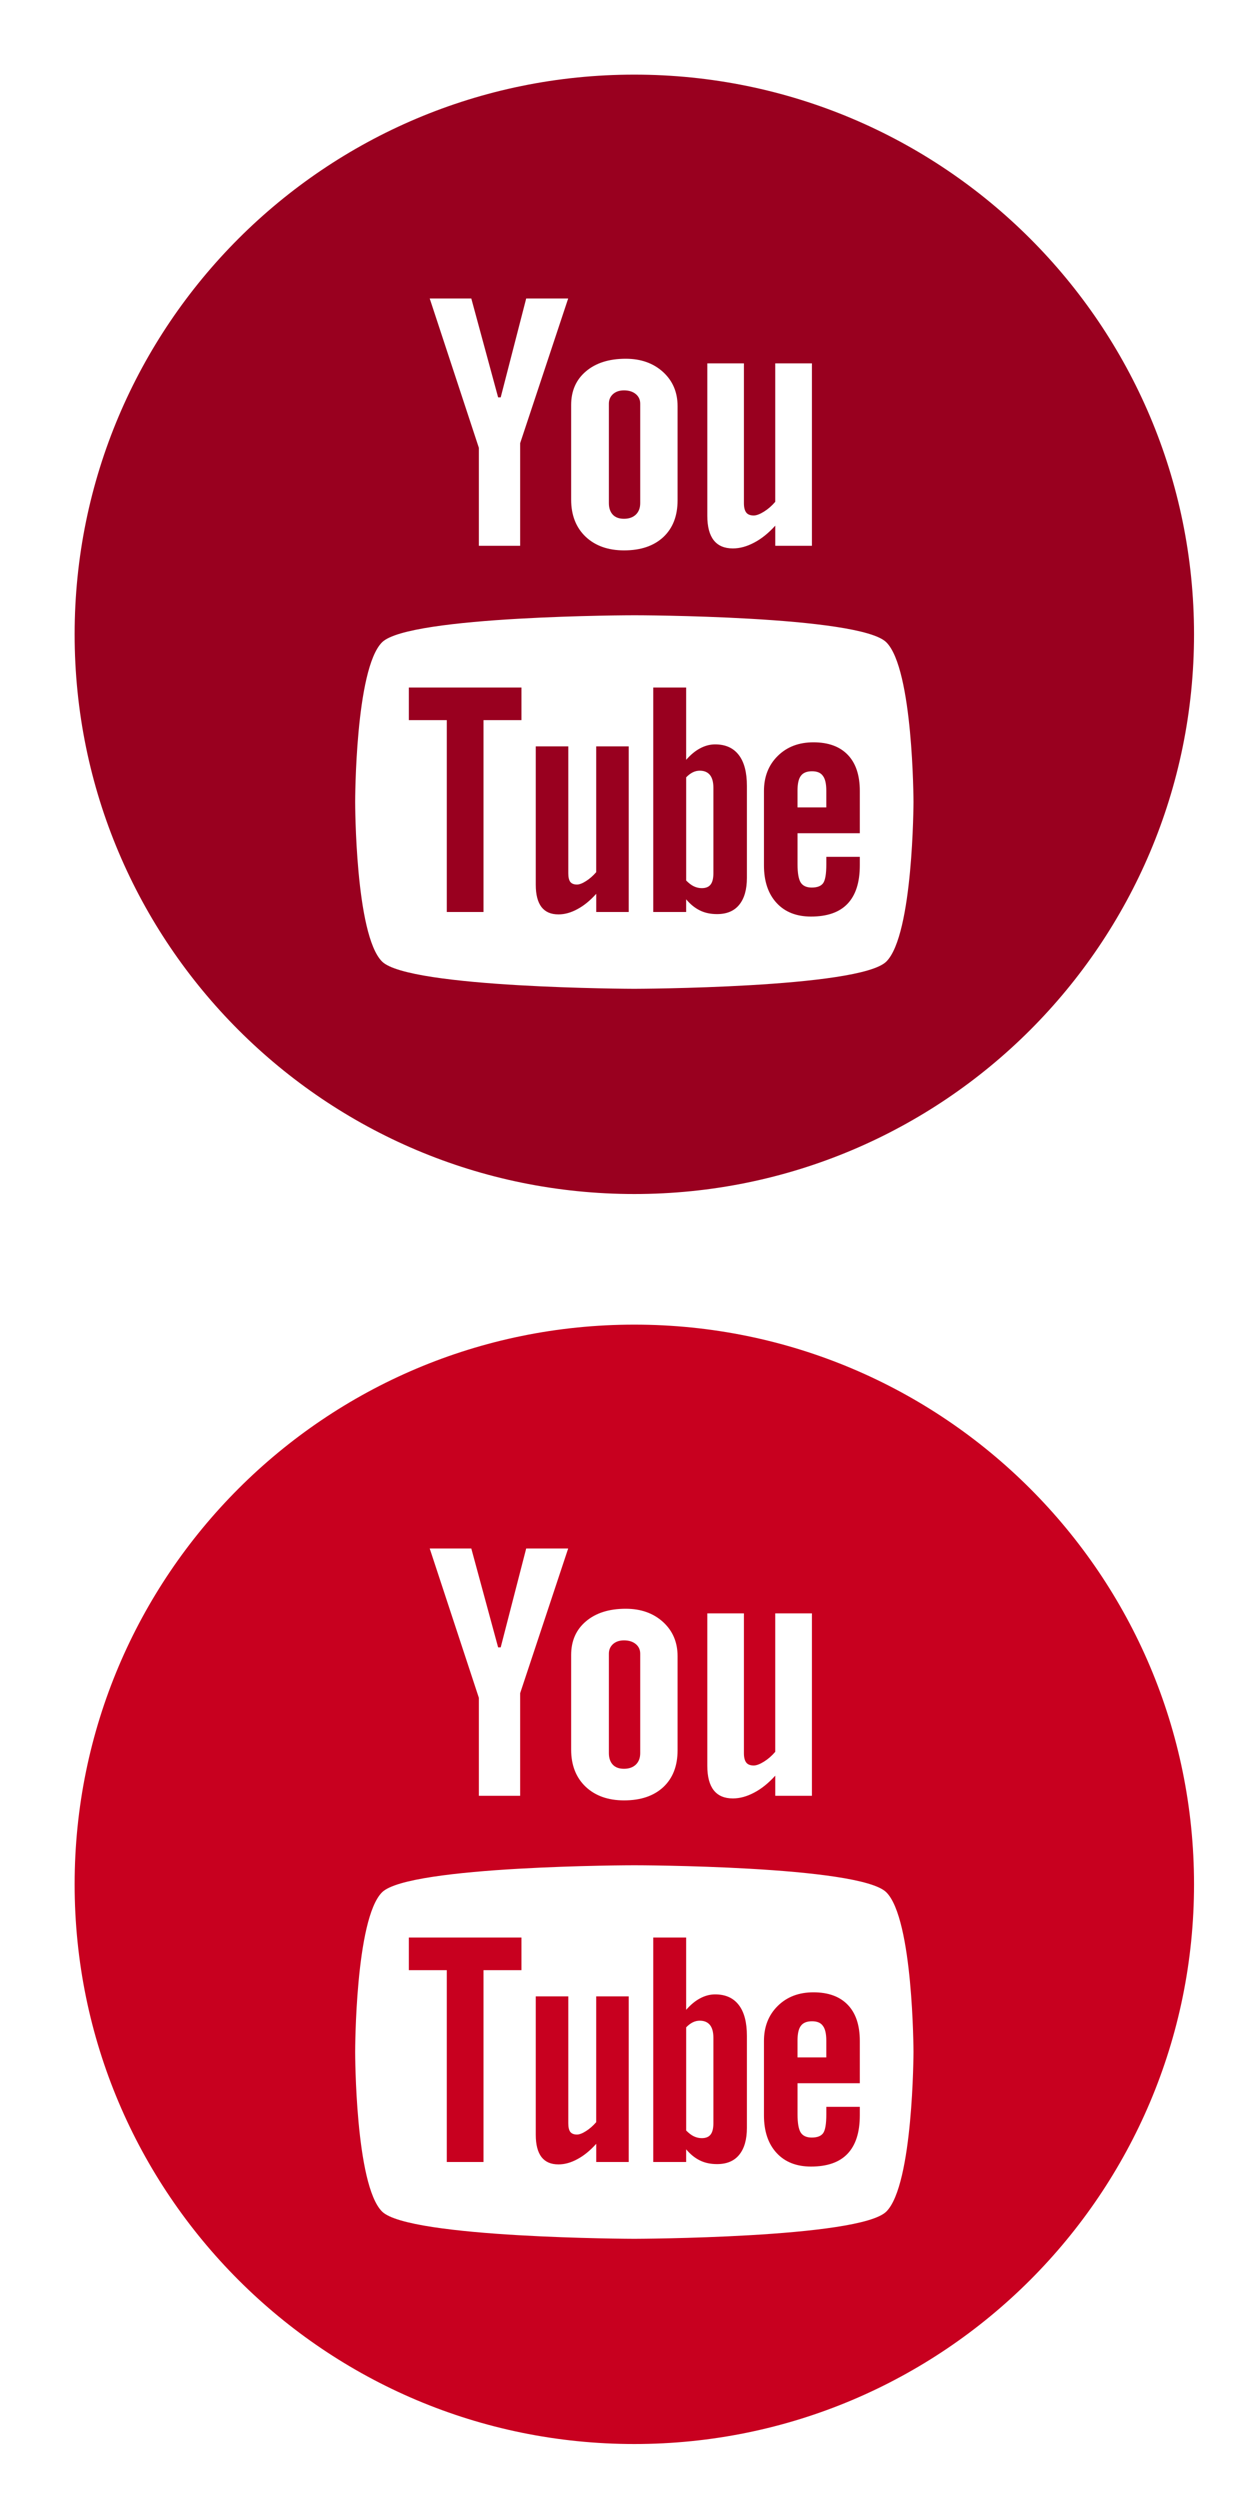 <?xml version="1.0" encoding="UTF-8" standalone="no"?>
<svg
   xmlns:dc="http://purl.org/dc/elements/1.1/"
   xmlns:cc="http://creativecommons.org/ns#"
   xmlns:rdf="http://www.w3.org/1999/02/22-rdf-syntax-ns#"
   xmlns:svg="http://www.w3.org/2000/svg"
   xmlns="http://www.w3.org/2000/svg"
   xmlns:sodipodi="http://sodipodi.sourceforge.net/DTD/sodipodi-0.dtd"
   xmlns:inkscape="http://www.inkscape.org/namespaces/inkscape"
   height="134"
   id="Layer_1"
   version="1.1"
   viewBox="0 0 67 134"
   width="67"
   xml:space="preserve"
   inkscape:version="0.91 r13725"
   sodipodi:docname="youtube_icon.svg"><defs
     id="defs7" /><sodipodi:namedview
     pagecolor="#ffffff"
     bordercolor="#666666"
     borderopacity="1"
     objecttolerance="10"
     gridtolerance="10"
     guidetolerance="10"
     inkscape:pageopacity="0"
     inkscape:pageshadow="2"
     inkscape:window-width="1920"
     inkscape:window-height="1056"
     id="namedview5"
     showgrid="false"
     fit-margin-bottom="0"
     fit-margin-top="0"
     inkscape:zoom="4.4503034"
     inkscape:cx="54.982694"
     inkscape:cy="48.632105"
     inkscape:window-x="0"
     inkscape:window-y="24"
     inkscape:window-maximized="1"
     inkscape:current-layer="Layer_1" /><path
     d="m 43.527,108.34 c -0.278,0 -0.478,0.078 -0.6,0.244 -0.121,0.156 -0.18,0.424 -0.18,0.796 l 0,0.896 1.543,0 0,-0.896 c 0,-0.372 -0.062,-0.64 -0.185,-0.796 -0.116,-0.166 -0.313,-0.244 -0.578,-0.244 z m -6.018,-0.031 c 0.234,0 0.417,0.076 0.544,0.23 0.123,0.154 0.185,0.383 0.185,0.682 l 0,4.584 c 0,0.286 -0.053,0.487 -0.153,0.611 -0.1,0.127 -0.256,0.189 -0.47,0.189 -0.148,0 -0.287,-0.033 -0.421,-0.096 -0.135,-0.062 -0.274,-0.171 -0.415,-0.313 l 0,-5.531 c 0.119,-0.122 0.239,-0.213 0.36,-0.271 0.121,-0.059 0.244,-0.085 0.37,-0.085 z m 5.239,3.349 0,1.672 c 0,0.468 0.057,0.792 0.17,0.974 0.118,0.181 0.313,0.269 0.592,0.269 0.289,0 0.491,-0.076 0.606,-0.229 0.114,-0.153 0.175,-0.489 0.175,-1.013 l 0,-0.405 1.795,0 0,0.456 c 0,0.911 -0.217,1.596 -0.657,2.059 -0.435,0.459 -1.089,0.687 -1.958,0.687 -0.781,0 -1.398,-0.242 -1.847,-0.731 -0.448,-0.486 -0.676,-1.157 -0.676,-2.014 l 0,-3.986 c 0,-0.768 0.249,-1.398 0.742,-1.882 0.493,-0.485 1.128,-0.727 1.911,-0.727 0.799,0 1.413,0.225 1.843,0.674 0.429,0.448 0.642,1.093 0.642,1.935 l 0,2.264 -3.338,0 z m -3.125,3.837 c -0.271,0.336 -0.669,0.501 -1.187,0.501 -0.343,0 -0.646,-0.062 -0.912,-0.192 -0.267,-0.129 -0.519,-0.327 -0.746,-0.601 l 0,0.681 -1.764,0 0,-12.032 1.764,0 0,3.875 c 0.237,-0.27 0.485,-0.478 0.748,-0.617 0.267,-0.142 0.534,-0.211 0.805,-0.211 0.554,0 0.975,0.189 1.265,0.565 0.294,0.379 0.438,0.933 0.438,1.66 l 0,4.926 c 0,0.628 -0.137,1.109 -0.411,1.445 z m -7.665,0.389 0,-0.976 c -0.325,0.361 -0.658,0.636 -1.009,0.822 -0.349,0.191 -0.686,0.282 -1.014,0.282 -0.405,0 -0.705,-0.129 -0.913,-0.396 -0.201,-0.266 -0.305,-0.658 -0.305,-1.189 l 0,-7.422 1.744,0 0,6.809 c 0,0.211 0.037,0.362 0.107,0.457 0.077,0.095 0.196,0.141 0.358,0.141 0.128,0 0.292,-0.062 0.488,-0.188 0.197,-0.125 0.375,-0.283 0.542,-0.475 l 0,-6.744 1.744,0 0,8.878 -1.742,0 z m -6.042,-10.284 0,10.284 -1.968,0 0,-10.284 -2.034,0 0,-1.748 6.036,0 0,1.748 -2.034,0 z m 8.078,-5.622 c 0,-10e-4 12.08,0.018 13.514,1.45 1.439,1.435 1.455,8.514 1.455,8.555 0,0 -0.012,7.117 -1.455,8.556 -1.434,1.43 -13.514,1.461 -13.514,1.461 0,0 -12.079,-0.031 -13.516,-1.462 -1.438,-1.435 -1.441,-8.502 -1.441,-8.556 0,-0.041 0.004,-7.12 1.441,-8.555 1.438,-1.431 13.516,-1.45 13.516,-1.449 z m 9.526,-3.723 -1.966,0 0,-1.08 c -0.358,0.397 -0.736,0.703 -1.13,0.909 -0.392,0.208 -0.771,0.312 -1.14,0.312 -0.458,0 -0.797,-0.146 -1.027,-0.437 -0.229,-0.291 -0.345,-0.727 -0.345,-1.311 l 0,-8.172 1.962,0 0,7.497 c 0,0.231 0.045,0.399 0.127,0.502 0.08,0.104 0.216,0.156 0.399,0.156 0.143,0 0.327,-0.069 0.548,-0.206 0.22,-0.137 0.423,-0.312 0.605,-0.527 l 0,-7.422 1.966,0 0,9.779 z M 32.847,94.588 c 0.139,0.147 0.339,0.219 0.6,0.219 0.266,0 0.476,-0.075 0.634,-0.223 0.157,-0.152 0.235,-0.358 0.235,-0.618 l 0,-5.327 c 0,-0.214 -0.08,-0.387 -0.241,-0.519 -0.16,-0.131 -0.37,-0.196 -0.628,-0.196 -0.241,0 -0.435,0.065 -0.586,0.196 -0.148,0.132 -0.225,0.305 -0.225,0.519 l 0,5.327 c 0,0.267 0.072,0.473 0.211,0.622 z m -1.439,-7.685 c 0.528,-0.449 1.241,-0.674 2.132,-0.674 0.812,0 1.48,0.237 2.001,0.711 0.517,0.473 0.777,1.083 0.777,1.828 l 0,5.051 c 0,0.836 -0.255,1.491 -0.762,1.968 -0.513,0.476 -1.212,0.714 -2.106,0.714 -0.858,0 -1.547,-0.246 -2.064,-0.736 -0.513,-0.492 -0.772,-1.153 -0.772,-1.984 l 0,-5.068 c -0.001,-0.759 0.263,-1.362 0.794,-1.81 z M 25.262,83 l -2.229,0 2.634,8.003 0,5.252 2.213,0 0,-5.5 2.574,-7.755 -2.25,0 -1.366,5.298 -0.139,0 L 25.262,83 Z M 34,131 C 17.432,131 4,117.568 4,101 4,84.431 17.432,71 34,71 c 16.568,0 30,13.431 30,30 0,16.568 -13.432,30 -30,30 z"
     style="clip-rule:evenodd;fill:#c8001f;fill-rule:evenodd;fill-opacity:1"
     id="path3"
     inkscape:connector-curvature="0" /><path
     d="m 43.527,41.34 c -0.278,0 -0.478,0.078 -0.6,0.244 -0.121,0.156 -0.18,0.424 -0.18,0.796 l 0,0.896 1.543,0 0,-0.896 c 0,-0.372 -0.062,-0.64 -0.185,-0.796 -0.116,-0.166 -0.313,-0.244 -0.578,-0.244 z m -6.018,-0.031 c 0.234,0 0.417,0.076 0.544,0.23 0.123,0.154 0.185,0.383 0.185,0.682 l 0,4.584 c 0,0.286 -0.053,0.487 -0.153,0.611 -0.1,0.127 -0.256,0.189 -0.47,0.189 -0.148,0 -0.287,-0.033 -0.421,-0.096 -0.135,-0.062 -0.274,-0.171 -0.415,-0.313 l 0,-5.531 c 0.119,-0.122 0.239,-0.213 0.36,-0.271 0.121,-0.059 0.244,-0.085 0.37,-0.085 z m 5.239,3.349 0,1.672 c 0,0.468 0.057,0.792 0.17,0.974 0.118,0.181 0.313,0.269 0.592,0.269 0.289,0 0.491,-0.076 0.606,-0.229 0.114,-0.153 0.175,-0.489 0.175,-1.013 l 0,-0.405 1.795,0 0,0.456 c 0,0.911 -0.217,1.596 -0.657,2.059 -0.435,0.459 -1.089,0.687 -1.958,0.687 -0.781,0 -1.398,-0.242 -1.847,-0.731 -0.448,-0.486 -0.676,-1.157 -0.676,-2.014 l 0,-3.986 c 0,-0.768 0.249,-1.398 0.742,-1.882 0.493,-0.485 1.128,-0.727 1.911,-0.727 0.799,0 1.413,0.225 1.843,0.674 0.429,0.448 0.642,1.093 0.642,1.935 l 0,2.264 -3.338,0 z m -3.125,3.837 c -0.271,0.336 -0.669,0.501 -1.187,0.501 -0.343,0 -0.646,-0.062 -0.912,-0.192 -0.267,-0.129 -0.519,-0.327 -0.746,-0.601 l 0,0.681 -1.764,0 0,-12.032 1.764,0 0,3.875 c 0.237,-0.27 0.485,-0.478 0.748,-0.617 0.267,-0.142 0.534,-0.211 0.805,-0.211 0.554,0 0.975,0.189 1.265,0.565 0.294,0.379 0.438,0.933 0.438,1.66 l 0,4.926 c 0,0.628 -0.137,1.109 -0.411,1.445 z m -7.665,0.389 0,-0.976 c -0.325,0.361 -0.658,0.636 -1.009,0.822 -0.349,0.191 -0.686,0.282 -1.014,0.282 -0.405,0 -0.705,-0.129 -0.913,-0.396 -0.201,-0.266 -0.305,-0.658 -0.305,-1.189 l 0,-7.422 1.744,0 0,6.809 c 0,0.211 0.037,0.362 0.107,0.457 0.077,0.095 0.196,0.141 0.358,0.141 0.128,0 0.292,-0.062 0.488,-0.188 0.197,-0.125 0.375,-0.283 0.542,-0.475 l 0,-6.744 1.744,0 0,8.878 -1.742,0 z M 25.916,38.6 l 0,10.284 -1.968,0 0,-10.284 -2.034,0 0,-1.748 6.036,0 0,1.748 -2.034,0 z m 8.078,-5.622 c 0,-0.001 12.08,0.018 13.514,1.45 1.439,1.435 1.455,8.514 1.455,8.555 0,0 -0.012,7.117 -1.455,8.556 C 46.074,52.969 33.994,53 33.994,53 c 0,0 -12.079,-0.031 -13.516,-1.462 -1.438,-1.435 -1.441,-8.502 -1.441,-8.556 0,-0.041 0.004,-7.12 1.441,-8.555 1.438,-1.431 13.516,-1.45 13.516,-1.449 z m 9.526,-3.723 -1.966,0 0,-1.08 c -0.358,0.397 -0.736,0.703 -1.13,0.909 -0.392,0.208 -0.771,0.312 -1.14,0.312 -0.458,0 -0.797,-0.146 -1.027,-0.437 -0.229,-0.291 -0.345,-0.727 -0.345,-1.311 l 0,-8.172 1.962,0 0,7.497 c 0,0.231 0.045,0.399 0.127,0.502 0.08,0.104 0.216,0.156 0.399,0.156 0.143,0 0.327,-0.069 0.548,-0.206 0.22,-0.137 0.423,-0.312 0.605,-0.527 l 0,-7.422 1.966,0 0,9.779 z M 32.847,27.588 c 0.139,0.147 0.339,0.219 0.6,0.219 0.266,0 0.476,-0.075 0.634,-0.223 0.157,-0.152 0.235,-0.358 0.235,-0.618 l 0,-5.327 c 0,-0.214 -0.08,-0.387 -0.241,-0.519 -0.16,-0.131 -0.37,-0.196 -0.628,-0.196 -0.241,0 -0.435,0.065 -0.586,0.196 -0.148,0.132 -0.225,0.305 -0.225,0.519 l 0,5.327 c 0,0.267 0.072,0.473 0.211,0.622 z m -1.439,-7.685 c 0.528,-0.449 1.241,-0.674 2.132,-0.674 0.812,0 1.48,0.237 2.001,0.711 0.517,0.473 0.777,1.083 0.777,1.828 l 0,5.051 c 0,0.836 -0.255,1.491 -0.762,1.968 -0.513,0.476 -1.212,0.714 -2.106,0.714 -0.858,0 -1.547,-0.246 -2.064,-0.736 -0.513,-0.492 -0.772,-1.153 -0.772,-1.984 l 0,-5.068 c -0.001,-0.759 0.263,-1.362 0.794,-1.81 z M 25.262,16 l -2.229,0 2.634,8.003 0,5.252 2.213,0 0,-5.5 2.574,-7.755 -2.25,0 -1.366,5.298 -0.139,0 L 25.262,16 Z M 34,64 C 17.432,64 4,50.568 4,34 4,17.431 17.432,4 34,4 50.568,4 64,17.431 64,34 64,50.568 50.568,64 34,64 Z"
     style="clip-rule:evenodd;fill:#99001f;fill-rule:evenodd;fill-opacity:1"
     id="path3-1"
     inkscape:connector-curvature="0" /></svg>
